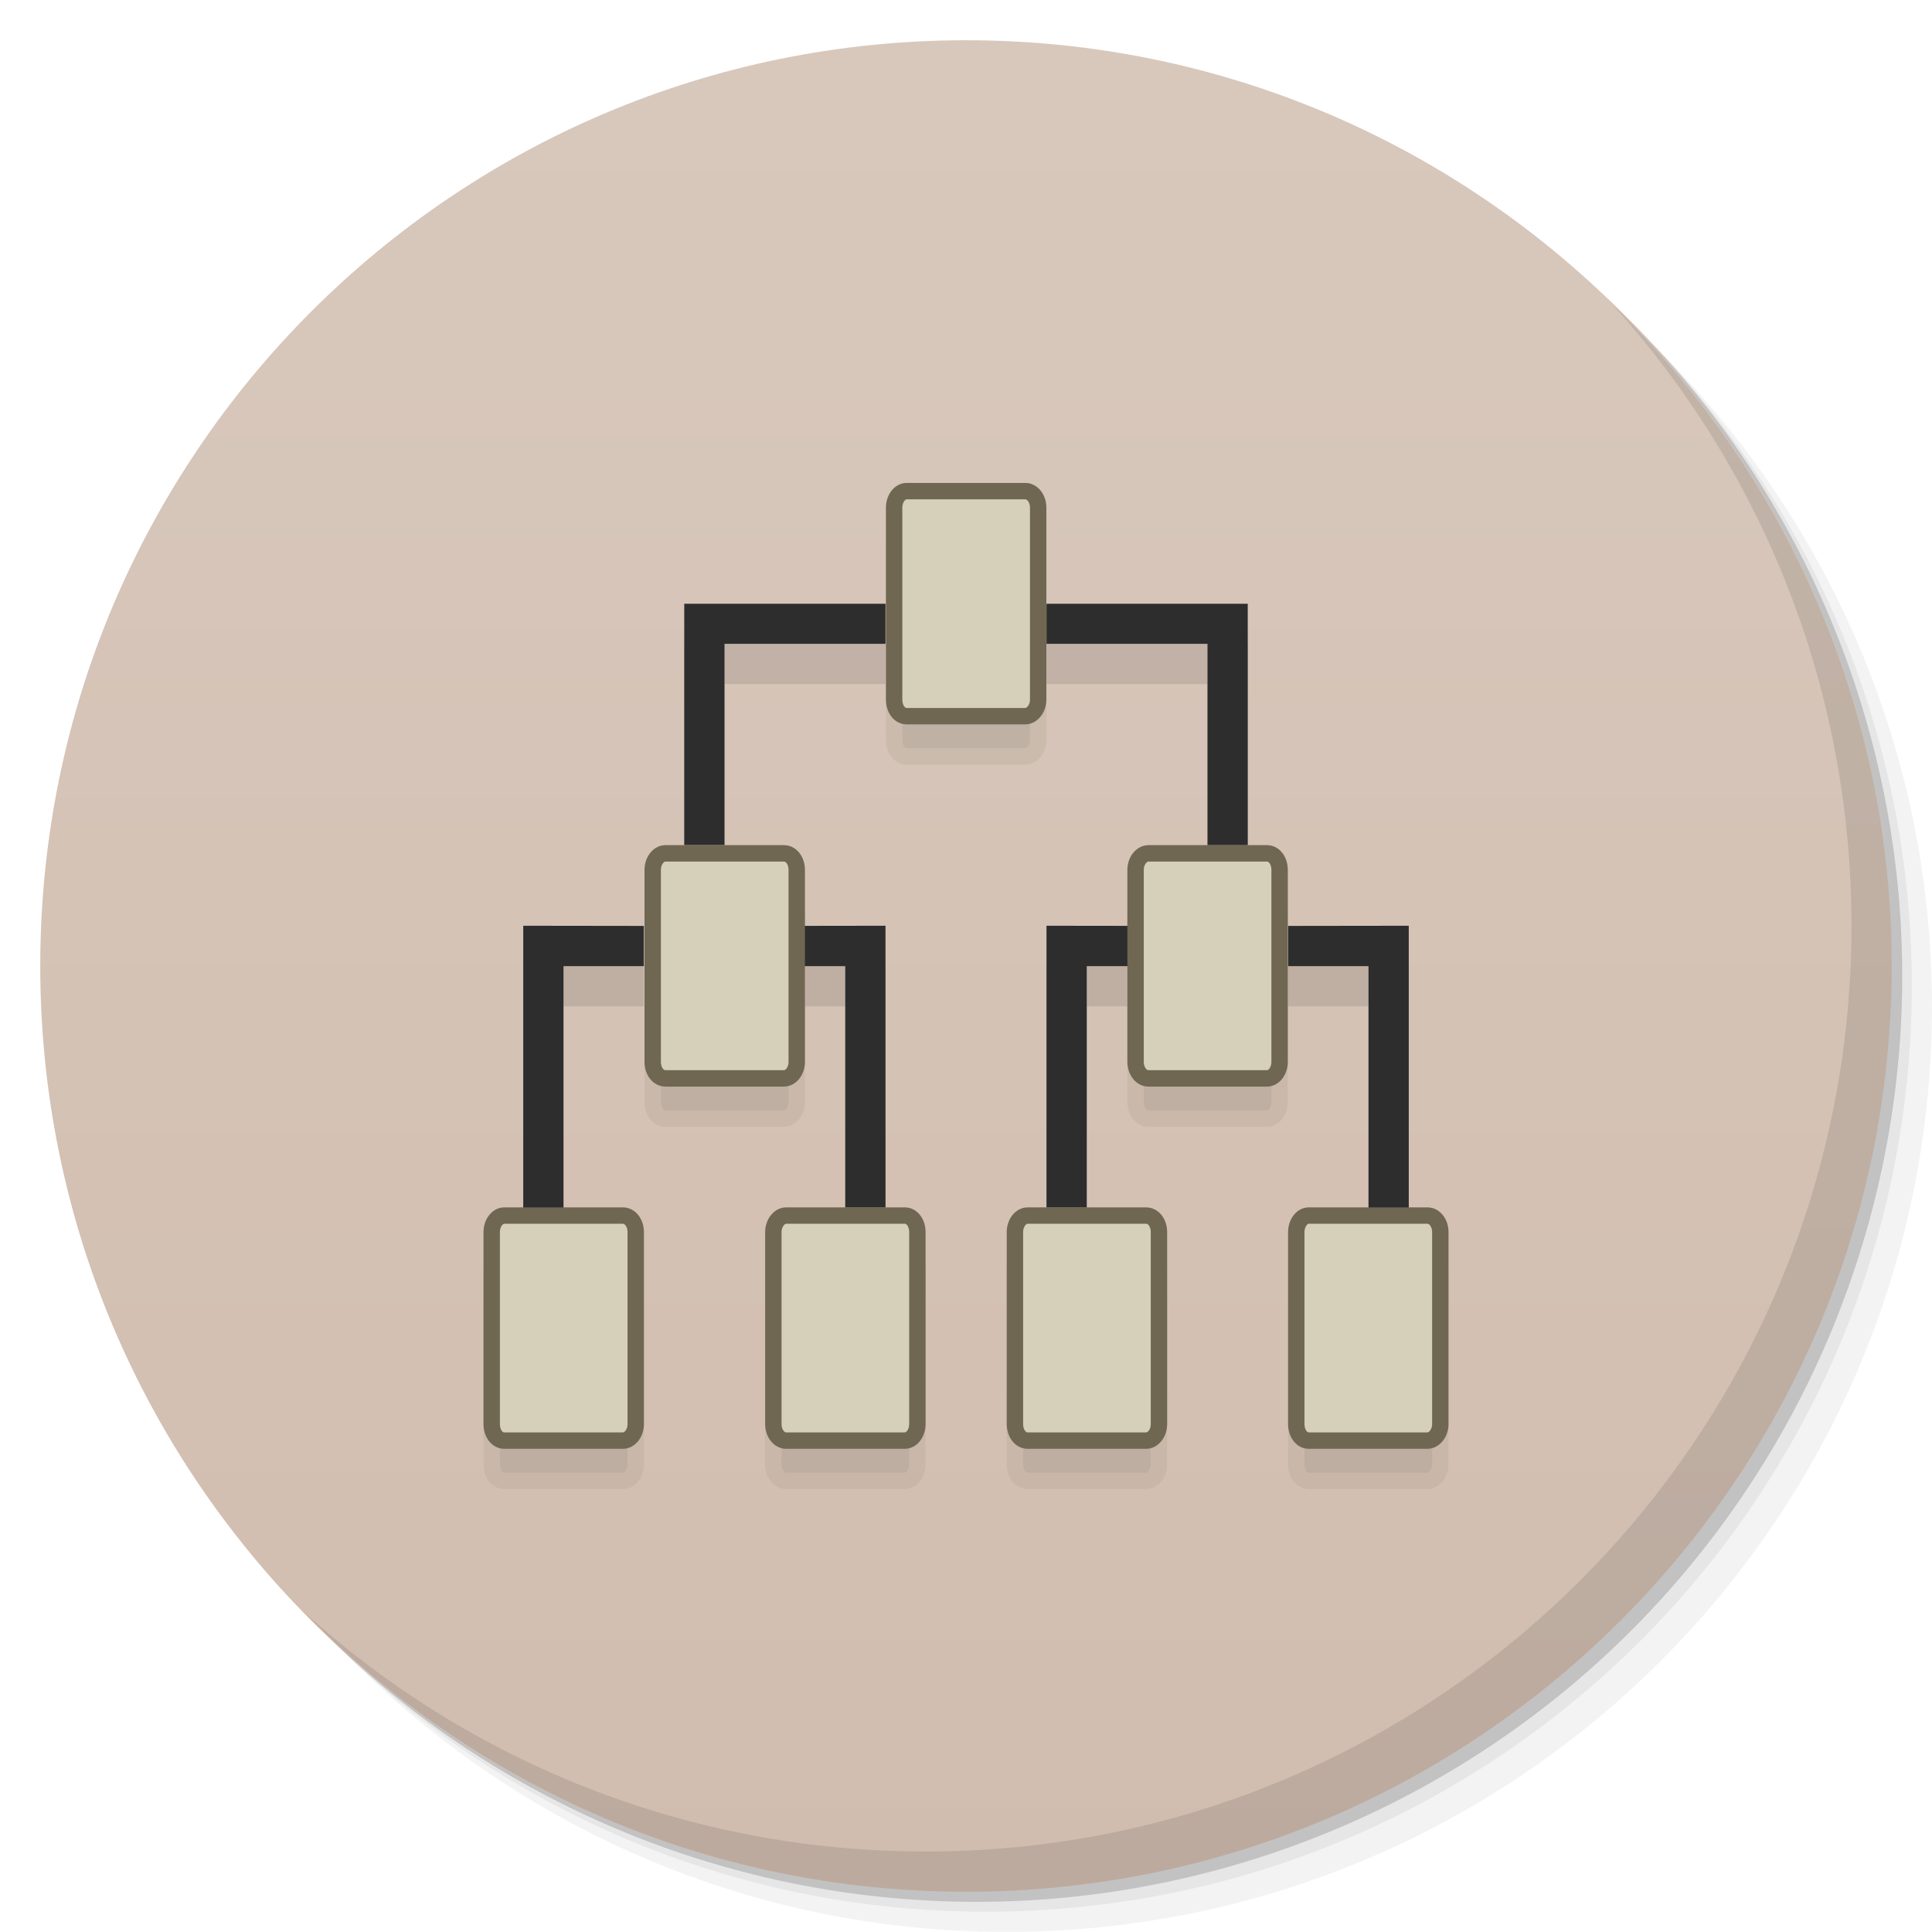 <svg viewBox="0 0 48 48"><defs><linearGradient id="linearGradient3764" x1="1" x2="47" gradientUnits="userSpaceOnUse" gradientTransform="matrix(0,-1,1,0,-1.5e-6,48)"><stop stop-color="#d1bdaf" stop-opacity="1"/><stop offset="1" stop-color="#d8c8bc" stop-opacity="1"/></linearGradient><clipPath id="clipPath-298903703"><g transform="translate(0,-1004.362)"><path d="m -24 13 c 0 1.105 -0.672 2 -1.5 2 -0.828 0 -1.5 -0.895 -1.5 -2 0 -1.105 0.672 -2 1.5 -2 0.828 0 1.5 0.895 1.5 2 z" transform="matrix(15.333,0,0,11.5,415,878.862)" fill="#1890d0"/></g></clipPath><clipPath id="clipPath-309243284"><g transform="translate(0,-1004.362)"><path d="m -24 13 c 0 1.105 -0.672 2 -1.5 2 -0.828 0 -1.5 -0.895 -1.5 -2 0 -1.105 0.672 -2 1.5 -2 0.828 0 1.5 0.895 1.5 2 z" transform="matrix(15.333,0,0,11.5,415,878.862)" fill="#1890d0"/></g></clipPath></defs><g><g transform="translate(0,-1004.362)"><path d="m 25 1006.36 c -12.703 0 -23 10.298 -23 23 0 6.367 2.601 12.12 6.781 16.281 4.085 3.712 9.514 5.969 15.469 5.969 12.703 0 23 -10.297 23 -23 0 -5.954 -2.256 -11.384 -5.969 -15.469 -4.165 -4.181 -9.914 -6.781 -16.281 -6.781 z m 16.281 6.781 c 3.854 4.113 6.219 9.637 6.219 15.719 0 12.703 -10.297 23 -23 23 -6.081 0 -11.606 -2.364 -15.719 -6.219 4.16 4.144 9.883 6.719 16.219 6.719 12.703 0 23 -10.297 23 -23 0 -6.335 -2.575 -12.06 -6.719 -16.219 z" opacity="0.05"/><path d="m 41.28 1013.14 c 3.712 4.085 5.969 9.514 5.969 15.469 0 12.703 -10.297 23 -23 23 -5.954 0 -11.384 -2.256 -15.469 -5.969 4.113 3.854 9.637 6.219 15.719 6.219 12.703 0 23 -10.297 23 -23 0 -6.081 -2.364 -11.606 -6.219 -15.719 z" opacity="0.1"/><path transform="matrix(15.333,0,0,11.5,415.25,879.112)" d="m -24 13 a 1.5 2 0 1 1 -3 0 1.5 2 0 1 1 3 0 z" opacity="0.2"/></g></g><g><path d="m 24 1 c 12.703 0 23 10.297 23 23 c 0 12.703 -10.297 23 -23 23 -12.703 0 -23 -10.297 -23 -23 0 -12.703 10.297 -23 23 -23 z" fill="url(#linearGradient3764)" fill-opacity="1"/></g><g/><g><g clip-path="url(#clipPath-298903703)"><g transform="translate(0,1)"><g opacity="0.1"><!-- color: #d8c8bc --><g><path d="m 26 23 c 0 1.996 0 4.922 0 7 l 1 0 l 0 -5.996 l 2 0 l 0 -1 m -3 -0.004" fill="#000" stroke="none" fill-rule="nonzero" fill-opacity="1"/><path d="m 17 15 c 0 1.996 0 3.918 0 5.996 l 1 0 l 0 -5 l 4 0 l 0 -0.996 m -5 0" fill="#000" stroke="none" fill-rule="nonzero" fill-opacity="1"/><path d="m 3.56 -7.28 l 1.346 0 c 0.064 0 0.116 0.043 0.116 0.09 l 0 0.833 c 0 0.05 -0.052 0.087 -0.116 0.087 l -1.346 0 c -0.064 0 -0.116 -0.04 -0.116 -0.087 l 0 -0.833 c 0 -0.05 0.052 -0.09 0.116 -0.09 m 0 0" transform="matrix(0,3.543,-3.543,0,0,0)" stroke-opacity="1" fill="#000" fill-rule="nonzero" stroke="#6f6751" stroke-linejoin="miter" fill-opacity="1" stroke-linecap="butt" stroke-width="0.115" stroke-miterlimit="4"/><path d="m 22 23 c 0 1.996 0 4.922 0 7 l -1 0 l 0 -5.996 l -1.996 0 l 0 -1 m 2.996 -0.004" fill="#000" stroke="none" fill-rule="nonzero" fill-opacity="1"/><path d="m 6.1 -5.587 l 1.346 0 c 0.064 0 0.116 0.041 0.116 0.09 l 0 0.831 c 0 0.051 -0.052 0.089 -0.116 0.089 l -1.346 0 c -0.064 0 -0.116 -0.041 -0.116 -0.089 l 0 -0.831 c 0 -0.052 0.052 -0.09 0.116 -0.09 m 0 0" transform="matrix(0,3.543,-3.543,0,0,0)" stroke-opacity="1" fill="#000" fill-rule="nonzero" stroke="#6f6751" stroke-linejoin="miter" fill-opacity="1" stroke-linecap="butt" stroke-width="0.115" stroke-miterlimit="4"/><path d="m 6.1 -8.973 l 1.346 0 c 0.064 0 0.116 0.04 0.116 0.088 l 0 0.832 c 0 0.05 -0.052 0.09 -0.116 0.09 l -1.346 0 c -0.064 0 -0.116 -0.042 -0.116 -0.09 l 0 -0.832 c 0 -0.051 0.052 -0.088 0.116 -0.088 m 0 0" transform="matrix(0,3.543,-3.543,0,0,0)" stroke-opacity="1" fill="#000" fill-rule="nonzero" stroke="#6f6751" stroke-linejoin="miter" fill-opacity="1" stroke-linecap="butt" stroke-width="0.115" stroke-miterlimit="4"/><path d="m 8.64 -6.433 l 1.346 0 c 0.064 0 0.116 0.04 0.116 0.088 l 0 0.832 c 0 0.05 -0.052 0.09 -0.116 0.09 l -1.346 0 c -0.064 0 -0.116 -0.042 -0.116 -0.09 l 0 -0.832 c 0 -0.051 0.052 -0.088 0.116 -0.088 m 0 0" transform="matrix(0,3.543,-3.543,0,0,0)" stroke-opacity="1" fill="#000" fill-rule="nonzero" stroke="#6f6751" stroke-linejoin="miter" fill-opacity="1" stroke-linecap="butt" stroke-width="0.115" stroke-miterlimit="4"/><path d="m 8.64 -8.127 l 1.346 0 c 0.064 0 0.116 0.041 0.116 0.09 l 0 0.831 c 0 0.051 -0.052 0.089 -0.116 0.089 l -1.346 0 c -0.064 0 -0.116 -0.041 -0.116 -0.089 l 0 -0.831 c 0 -0.052 0.052 -0.09 0.116 -0.09 m 0 0" transform="matrix(0,3.543,-3.543,0,0,0)" stroke-opacity="1" fill="#000" fill-rule="nonzero" stroke="#6f6751" stroke-linejoin="miter" fill-opacity="1" stroke-linecap="butt" stroke-width="0.115" stroke-miterlimit="4"/><path d="m 8.64 -10.1 l 1.346 0 c 0.064 0 0.116 0.043 0.116 0.09 l 0 0.833 c 0 0.05 -0.052 0.087 -0.116 0.087 l -1.346 0 c -0.064 0 -0.116 -0.04 -0.116 -0.087 l 0 -0.833 c 0 -0.05 0.052 -0.09 0.116 -0.09 m 0 0" transform="matrix(0,3.543,-3.543,0,0,0)" stroke-opacity="1" fill="#000" fill-rule="nonzero" stroke="#6f6751" stroke-linejoin="miter" fill-opacity="1" stroke-linecap="butt" stroke-width="0.115" stroke-miterlimit="4"/><path d="m 8.64 -4.458 l 1.346 0 c 0.064 0 0.116 0.041 0.116 0.09 l 0 0.832 c 0 0.051 -0.052 0.088 -0.116 0.088 l -1.346 0 c -0.064 0 -0.116 -0.04 -0.116 -0.088 l 0 -0.832 c 0 -0.051 0.052 -0.09 0.116 -0.09 m 0 0" transform="matrix(0,3.543,-3.543,0,0,0)" stroke-opacity="1" fill="#000" fill-rule="nonzero" stroke="#6f6751" stroke-linejoin="miter" fill-opacity="1" stroke-linecap="butt" stroke-width="0.115" stroke-miterlimit="4"/><path d="m 31 15 c 0 1.996 0 3.918 0 5.996 l -1 0 l 0 -5 l -4 0 l 0 -0.996 m 5 0" fill="#000" stroke="none" fill-rule="nonzero" fill-opacity="1"/><path d="m 13 23 c 0 1.996 0 4.922 0 7 l 1 0 l 0 -5.996 l 1.996 0 l 0 -1 m -2.996 -0.004" fill="#000" stroke="none" fill-rule="nonzero" fill-opacity="1"/><path d="m 35 23 c 0 1.996 0 4.922 0 7 l -1 0 l 0 -5.996 l -1.996 0 l 0 -1 m 2.996 -0.004" fill="#000" stroke="none" fill-rule="nonzero" fill-opacity="1"/></g></g></g></g></g><g><g clip-path="url(#clipPath-309243284)"><!-- color: #d8c8bc --><g><path d="m 26 23 c 0 1.996 0 4.922 0 7 l 1 0 l 0 -5.996 l 2 0 l 0 -1 m -3 -0.004" fill="#2d2d2d" stroke="none" fill-rule="nonzero" fill-opacity="1"/><path d="m 17 15 c 0 1.996 0 3.918 0 5.996 l 1 0 l 0 -5 l 4 0 l 0 -0.996 m -5 0" fill="#2d2d2d" stroke="none" fill-rule="nonzero" fill-opacity="1"/><path d="m 3.56 -7.28 l 1.346 0 c 0.064 0 0.116 0.043 0.116 0.09 l 0 0.833 c 0 0.05 -0.052 0.087 -0.116 0.087 l -1.346 0 c -0.064 0 -0.116 -0.04 -0.116 -0.087 l 0 -0.833 c 0 -0.05 0.052 -0.09 0.116 -0.09 m 0 0" transform="matrix(0,3.543,-3.543,0,0,0)" stroke-opacity="1" fill="#d6cfba" fill-rule="nonzero" stroke="#6f6751" stroke-linejoin="miter" fill-opacity="1" stroke-linecap="butt" stroke-width="0.115" stroke-miterlimit="4"/><path d="m 22 23 c 0 1.996 0 4.922 0 7 l -1 0 l 0 -5.996 l -1.996 0 l 0 -1 m 2.996 -0.004" fill="#2d2d2d" stroke="none" fill-rule="nonzero" fill-opacity="1"/><path d="m 6.1 -5.587 l 1.346 0 c 0.064 0 0.116 0.041 0.116 0.09 l 0 0.831 c 0 0.051 -0.052 0.089 -0.116 0.089 l -1.346 0 c -0.064 0 -0.116 -0.041 -0.116 -0.089 l 0 -0.831 c 0 -0.052 0.052 -0.09 0.116 -0.09 m 0 0" transform="matrix(0,3.543,-3.543,0,0,0)" stroke-opacity="1" fill="#d6cfba" fill-rule="nonzero" stroke="#6f6751" stroke-linejoin="miter" fill-opacity="1" stroke-linecap="butt" stroke-width="0.115" stroke-miterlimit="4"/><path d="m 6.1 -8.973 l 1.346 0 c 0.064 0 0.116 0.04 0.116 0.088 l 0 0.832 c 0 0.05 -0.052 0.09 -0.116 0.09 l -1.346 0 c -0.064 0 -0.116 -0.042 -0.116 -0.09 l 0 -0.832 c 0 -0.051 0.052 -0.088 0.116 -0.088 m 0 0" transform="matrix(0,3.543,-3.543,0,0,0)" stroke-opacity="1" fill="#d6cfba" fill-rule="nonzero" stroke="#6f6751" stroke-linejoin="miter" fill-opacity="1" stroke-linecap="butt" stroke-width="0.115" stroke-miterlimit="4"/><path d="m 8.64 -6.433 l 1.346 0 c 0.064 0 0.116 0.04 0.116 0.088 l 0 0.832 c 0 0.05 -0.052 0.09 -0.116 0.09 l -1.346 0 c -0.064 0 -0.116 -0.042 -0.116 -0.09 l 0 -0.832 c 0 -0.051 0.052 -0.088 0.116 -0.088 m 0 0" transform="matrix(0,3.543,-3.543,0,0,0)" stroke-opacity="1" fill="#d6cfba" fill-rule="nonzero" stroke="#6f6751" stroke-linejoin="miter" fill-opacity="1" stroke-linecap="butt" stroke-width="0.115" stroke-miterlimit="4"/><path d="m 8.64 -8.127 l 1.346 0 c 0.064 0 0.116 0.041 0.116 0.09 l 0 0.831 c 0 0.051 -0.052 0.089 -0.116 0.089 l -1.346 0 c -0.064 0 -0.116 -0.041 -0.116 -0.089 l 0 -0.831 c 0 -0.052 0.052 -0.09 0.116 -0.09 m 0 0" transform="matrix(0,3.543,-3.543,0,0,0)" stroke-opacity="1" fill="#d6cfba" fill-rule="nonzero" stroke="#6f6751" stroke-linejoin="miter" fill-opacity="1" stroke-linecap="butt" stroke-width="0.115" stroke-miterlimit="4"/><path d="m 8.64 -10.1 l 1.346 0 c 0.064 0 0.116 0.043 0.116 0.09 l 0 0.833 c 0 0.05 -0.052 0.087 -0.116 0.087 l -1.346 0 c -0.064 0 -0.116 -0.04 -0.116 -0.087 l 0 -0.833 c 0 -0.05 0.052 -0.09 0.116 -0.09 m 0 0" transform="matrix(0,3.543,-3.543,0,0,0)" stroke-opacity="1" fill="#d6cfba" fill-rule="nonzero" stroke="#6f6751" stroke-linejoin="miter" fill-opacity="1" stroke-linecap="butt" stroke-width="0.115" stroke-miterlimit="4"/><path d="m 8.64 -4.458 l 1.346 0 c 0.064 0 0.116 0.041 0.116 0.09 l 0 0.832 c 0 0.051 -0.052 0.088 -0.116 0.088 l -1.346 0 c -0.064 0 -0.116 -0.04 -0.116 -0.088 l 0 -0.832 c 0 -0.051 0.052 -0.09 0.116 -0.09 m 0 0" transform="matrix(0,3.543,-3.543,0,0,0)" stroke-opacity="1" fill="#d6cfba" fill-rule="nonzero" stroke="#6f6751" stroke-linejoin="miter" fill-opacity="1" stroke-linecap="butt" stroke-width="0.115" stroke-miterlimit="4"/><path d="m 31 15 c 0 1.996 0 3.918 0 5.996 l -1 0 l 0 -5 l -4 0 l 0 -0.996 m 5 0" fill="#2d2d2d" stroke="none" fill-rule="nonzero" fill-opacity="1"/><path d="m 13 23 c 0 1.996 0 4.922 0 7 l 1 0 l 0 -5.996 l 1.996 0 l 0 -1 m -2.996 -0.004" fill="#2d2d2d" stroke="none" fill-rule="nonzero" fill-opacity="1"/><path d="m 35 23 c 0 1.996 0 4.922 0 7 l -1 0 l 0 -5.996 l -1.996 0 l 0 -1 m 2.996 -0.004" fill="#2d2d2d" stroke="none" fill-rule="nonzero" fill-opacity="1"/></g></g></g><g><path d="m 40.03 7.531 c 3.712 4.084 5.969 9.514 5.969 15.469 0 12.703 -10.297 23 -23 23 c -5.954 0 -11.384 -2.256 -15.469 -5.969 4.178 4.291 10.01 6.969 16.469 6.969 c 12.703 0 23 -10.298 23 -23 0 -6.462 -2.677 -12.291 -6.969 -16.469 z" opacity="0.1"/></g></svg>